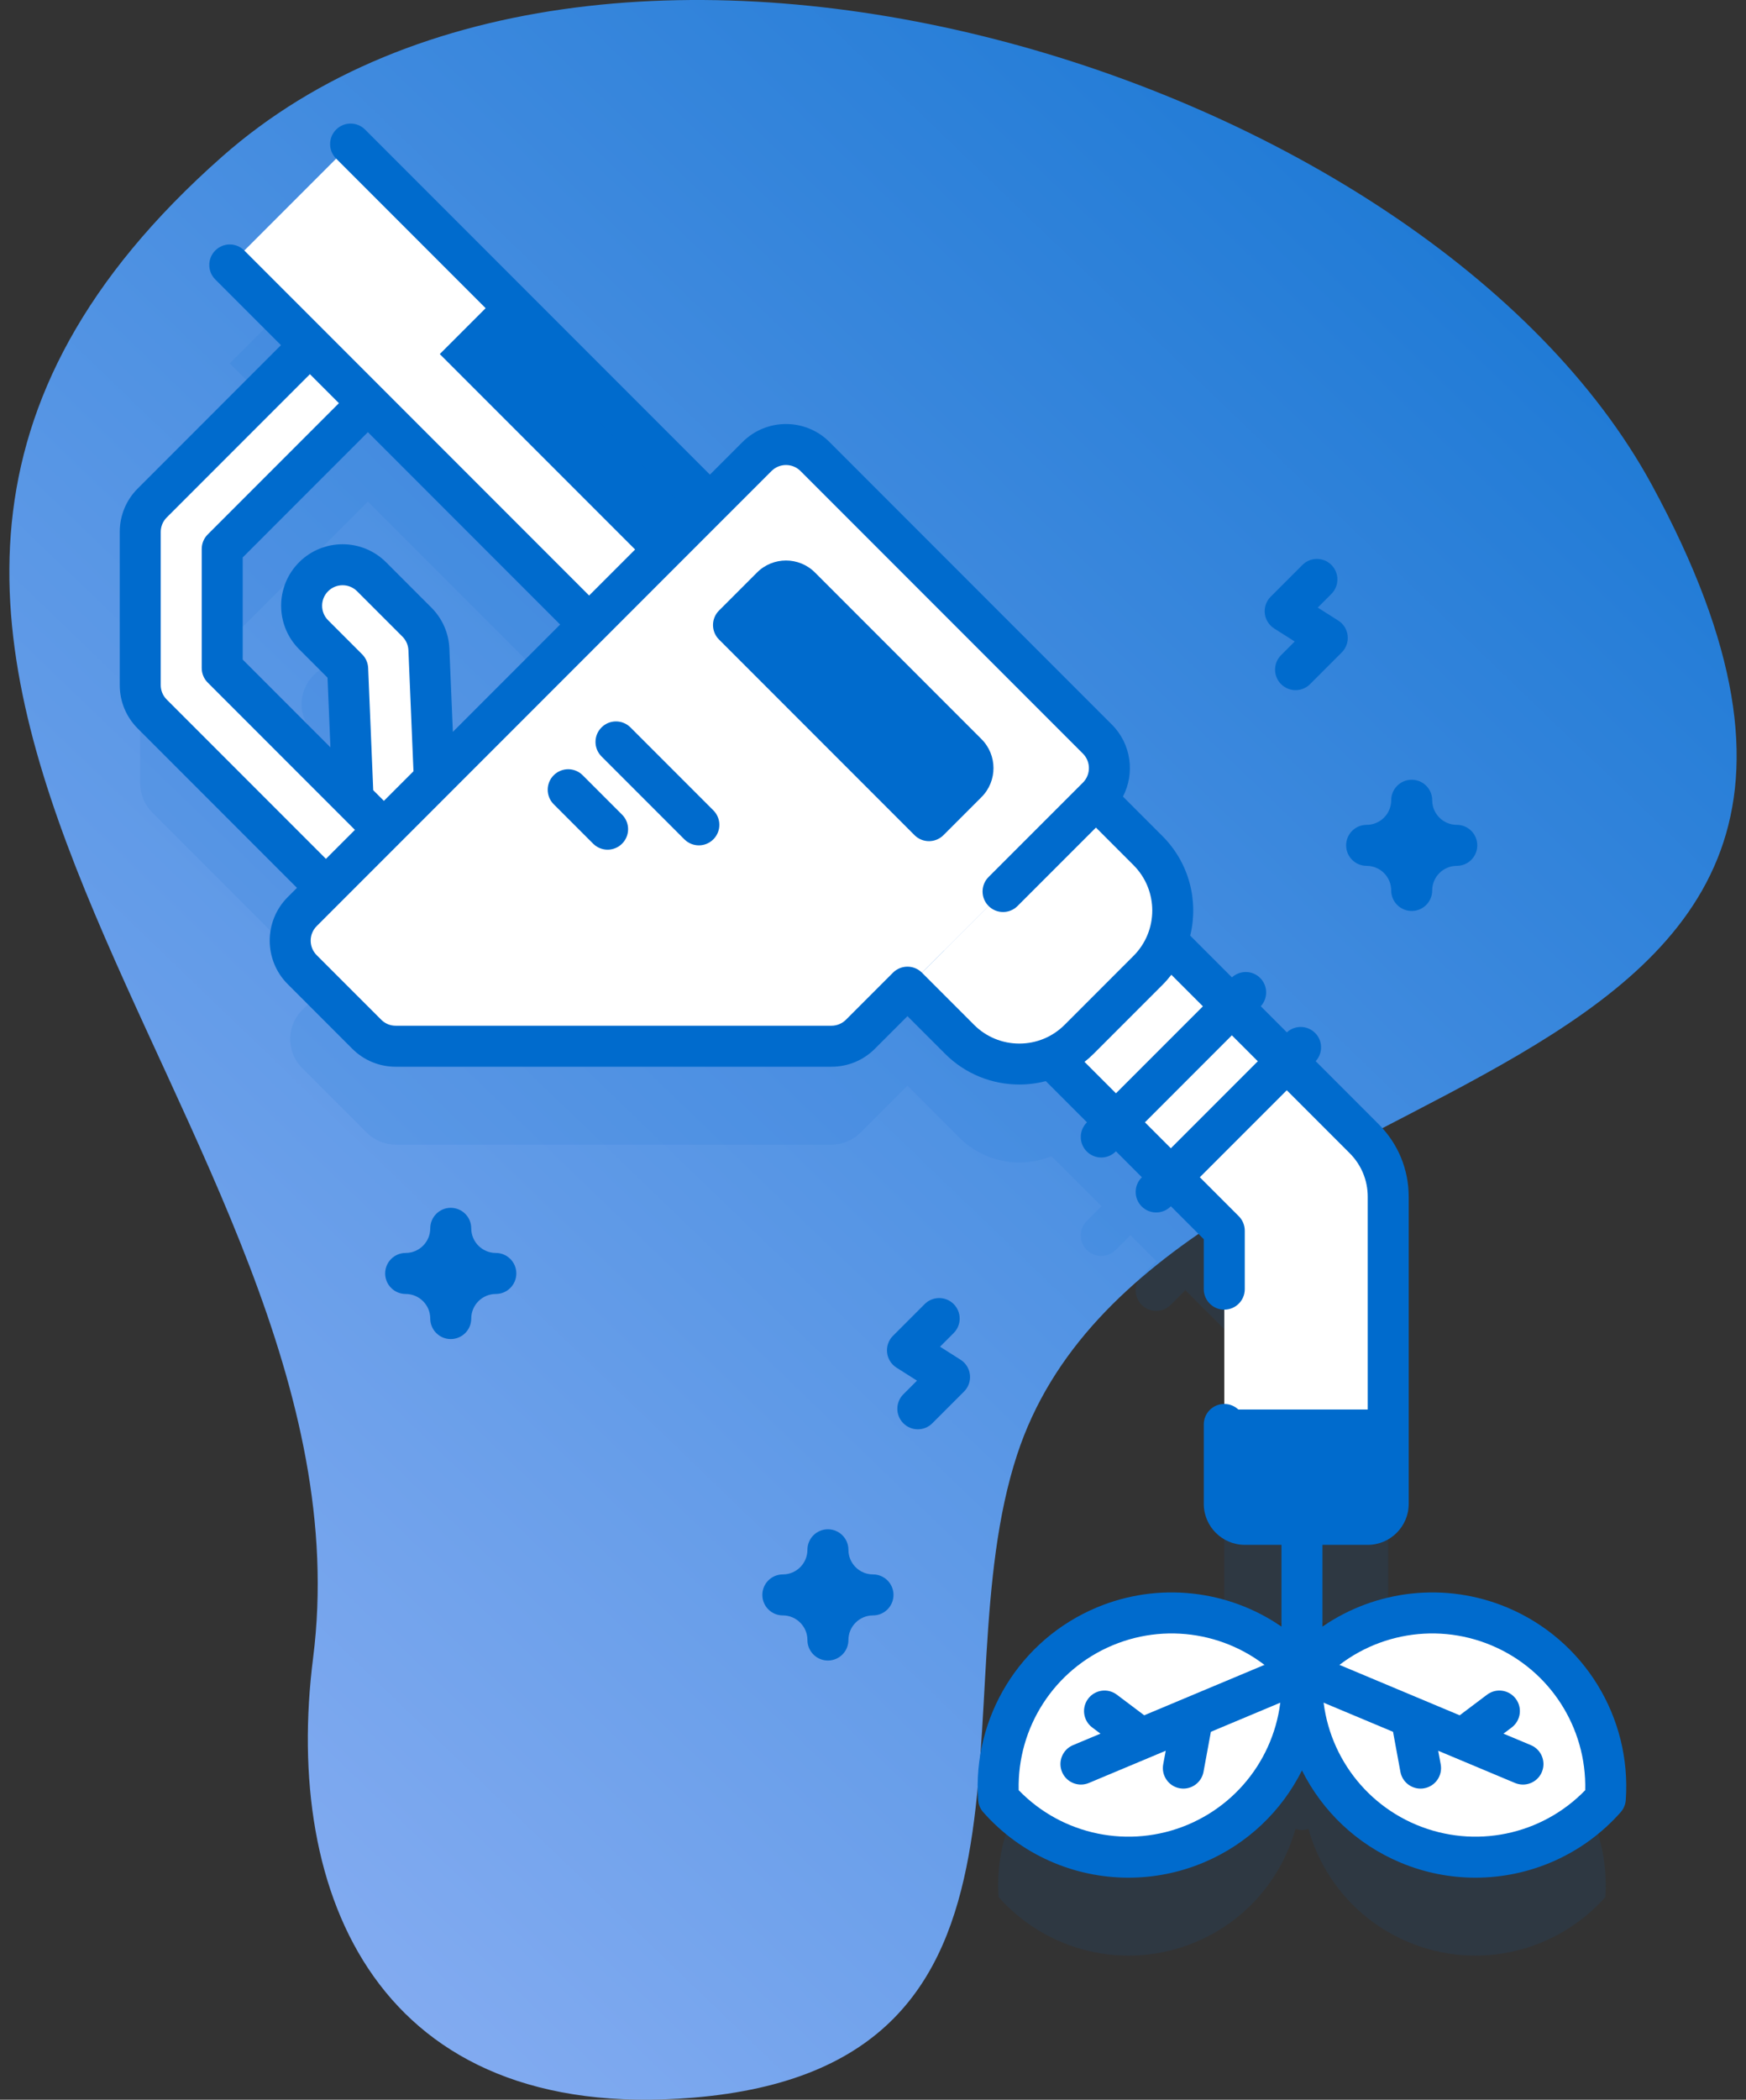<svg width="109" height="131" viewBox="0 0 109 131" fill="none" xmlns="http://www.w3.org/2000/svg">
<rect x="0" y="0" width="109" height="131" fill="#333333" stroke="none"/>
<path d="M13.856 9.782C-20.769 40.367 23.791 70.014 19.547 103.434C17.66 118.292 23.654 132.496 43.266 130.873C67.167 128.895 58.491 106.001 63.496 90.76C72.108 64.534 125.089 70.66 103.127 30.262C89.112 4.483 37.687 -11.269 13.856 9.782Z" fill="url(#paint0_linear)"/>
<path opacity="0.1" d="M93.601 107.613C89.779 106.011 85.559 106.771 82.558 109.224V101.277C82.558 101.266 82.555 101.255 82.555 101.244H85.385C86.091 101.244 86.664 100.671 86.664 99.965V80.804C86.664 79.447 86.125 78.145 85.165 77.186L81.237 73.257L82.099 72.394C82.599 71.895 82.599 71.085 82.099 70.586C81.6 70.086 80.789 70.086 80.29 70.586L79.427 71.448L77.808 69.829L78.671 68.966C79.17 68.466 79.17 67.656 78.671 67.157C78.171 66.657 77.361 66.657 76.862 67.157L75.999 68.02L72.85 64.871C73.591 62.978 73.198 60.743 71.669 59.213L68.418 55.963L68.509 55.872C69.508 54.873 69.508 53.253 68.509 52.254L50.877 34.622C49.878 33.623 48.258 33.623 47.259 34.622L44.319 37.562L21.886 15.13L14.344 22.672L19.348 27.676L9.505 37.52C9.025 38 8.755 38.651 8.755 39.33V48.882C8.755 49.56 9.025 50.211 9.505 50.691L20.348 61.534L18.865 63.018C17.866 64.017 17.866 65.637 18.865 66.636L22.894 70.665C23.374 71.145 24.025 71.415 24.703 71.415H51.907C52.586 71.415 53.237 71.145 53.717 70.665L56.651 67.731L59.902 70.981C61.453 72.532 63.728 72.915 65.638 72.133L68.762 75.257L67.845 76.174C67.345 76.673 67.345 77.483 67.845 77.983C68.095 78.233 68.422 78.357 68.749 78.357C69.077 78.357 69.404 78.233 69.654 77.983L70.571 77.066L72.19 78.685L71.274 79.602C70.774 80.102 70.774 80.912 71.274 81.411C71.523 81.661 71.851 81.786 72.178 81.786C72.505 81.786 72.833 81.661 73.082 81.411L73.999 80.494L76.429 82.924L76.429 99.964C76.429 100.671 77.001 101.244 77.708 101.244H80.002C80.002 101.255 79.999 101.266 79.999 101.277V109.223C76.998 106.77 72.778 106.011 68.956 107.613C64.563 109.454 62.024 113.853 62.339 118.355C65.328 121.735 70.243 123.007 74.637 121.166C77.808 119.836 80.013 117.174 80.875 114.101C81.002 114.143 81.136 114.172 81.278 114.172C81.421 114.172 81.555 114.143 81.682 114.1C82.544 117.173 84.749 119.836 87.921 121.165C92.314 123.007 97.229 121.735 100.218 118.355C100.533 113.854 97.995 109.455 93.601 107.613ZM27.115 54.765L26.777 46.658C26.75 46.016 26.482 45.408 26.03 44.956L23.197 42.123C22.198 41.124 20.577 41.124 19.578 42.123C19.079 42.622 18.829 43.277 18.829 43.932C18.829 44.587 19.079 45.242 19.578 45.741L21.706 47.869L22.043 55.992L13.873 47.822V40.389L22.967 31.295L36.777 45.105L27.115 54.765Z" fill="#006BCD"/>
<path d="M22.196 53.544L21.706 41.728L19.578 39.6C19.079 39.101 18.829 38.446 18.829 37.791C18.829 37.137 19.079 36.482 19.578 35.982C20.577 34.983 22.198 34.983 23.196 35.982L26.029 38.815C26.482 39.268 26.75 39.876 26.777 40.518L27.115 48.625L22.196 53.544Z" fill="white"/>
<path d="M44.324 31.419L36.783 38.96L14.353 16.531L21.895 8.99L44.324 31.419Z" fill="white"/>
<path d="M44.326 31.419L40.555 35.19L27.455 22.09L31.226 18.319L44.326 31.419Z" fill="#006BCD"/>
<path d="M16.364 24.514L19.342 21.536L22.96 25.155L19.983 28.132L16.364 24.514Z" fill="#4369FD"/>
<path d="M9.505 31.379L19.349 21.535L22.967 25.154L13.872 34.248V41.681L23.966 51.775L20.348 55.393L9.505 44.55C9.025 44.07 8.755 43.419 8.755 42.741V33.189C8.755 32.51 9.025 31.859 9.505 31.379Z" fill="white"/>
<path d="M66.18 52.06L85.165 71.045C86.125 72.005 86.664 73.307 86.664 74.664V93.824C86.664 94.531 86.091 95.103 85.385 95.103H77.709C77.002 95.103 76.43 94.531 76.43 93.824L76.43 76.784L58.944 59.297L66.18 52.06Z" fill="white"/>
<path d="M76.429 87.938V93.824C76.429 94.531 77.002 95.103 77.709 95.103H85.385C86.091 95.103 86.664 94.531 86.664 93.824V87.938H76.429V87.938Z" fill="#006BCD"/>
<path d="M53.717 64.524L68.509 49.731C69.508 48.732 69.508 47.112 68.509 46.113L50.878 28.482C49.879 27.483 48.259 27.483 47.26 28.482L18.865 56.877C17.866 57.876 17.866 59.496 18.865 60.495L22.894 64.524C23.374 65.004 24.024 65.274 24.703 65.274H51.907C52.586 65.274 53.236 65.004 53.717 64.524Z" fill="white"/>
<path d="M58.9 52.104L61.272 49.732C62.271 48.733 62.271 47.112 61.272 46.113L50.878 35.719C49.879 34.72 48.258 34.72 47.259 35.719L44.887 38.091C44.387 38.591 44.387 39.401 44.887 39.901L57.09 52.104C57.59 52.604 58.4 52.604 58.9 52.104Z" fill="#006BCD"/>
<path d="M56.651 61.59L68.418 49.822L71.669 53.073C73.731 55.135 73.731 58.478 71.669 60.541L67.369 64.84C65.307 66.902 61.964 66.902 59.902 64.84L56.651 61.59Z" fill="white"/>
<path d="M87.921 115.025C92.315 116.867 97.23 115.595 100.219 112.215C100.534 107.713 97.995 103.314 93.602 101.473C89.211 99.632 84.294 100.907 81.305 104.287C80.991 108.789 83.531 113.185 87.921 115.025Z" fill="white"/>
<path d="M95.571 108.879L93.859 108.162L94.374 107.775C94.938 107.35 95.051 106.548 94.626 105.983C94.202 105.419 93.4 105.305 92.835 105.73L91.126 107.017L81.8 103.108C81.149 102.835 80.399 103.142 80.125 103.793C79.852 104.445 80.159 105.195 80.811 105.468L86.965 108.047L87.425 110.543C87.539 111.16 88.076 111.591 88.682 111.591C88.759 111.591 88.837 111.584 88.915 111.569C89.61 111.441 90.069 110.774 89.941 110.079L89.784 109.229L94.582 111.24C94.743 111.307 94.911 111.339 95.076 111.339C95.576 111.339 96.051 111.044 96.256 110.554C96.529 109.902 96.222 109.152 95.571 108.879Z" fill="#006BCD"/>
<path d="M74.637 115.025C70.244 116.867 65.328 115.595 62.339 112.215C62.025 107.713 64.563 103.314 68.957 101.473C73.347 99.632 78.264 100.907 81.253 104.287C81.567 108.789 79.028 113.185 74.637 115.025Z" fill="white"/>
<path d="M82.433 103.793C82.16 103.141 81.41 102.835 80.758 103.108L71.432 107.016L69.723 105.73C69.158 105.305 68.356 105.418 67.931 105.983C67.507 106.548 67.62 107.35 68.184 107.774L68.699 108.162L66.987 108.879C66.335 109.152 66.029 109.902 66.302 110.554C66.507 111.044 66.982 111.339 67.482 111.339C67.647 111.339 67.814 111.307 67.976 111.239L72.774 109.228L72.617 110.078C72.489 110.773 72.948 111.44 73.643 111.569C73.721 111.583 73.799 111.59 73.876 111.59C74.481 111.59 75.019 111.159 75.133 110.543L75.593 108.046L81.747 105.467C82.399 105.194 82.706 104.445 82.433 103.793Z" fill="#006BCD"/>
<path d="M94.096 100.293C90.236 98.676 85.897 99.186 82.558 101.483V96.383H85.385C86.796 96.383 87.943 95.235 87.943 93.824V74.663C87.943 72.955 87.278 71.349 86.07 70.141L82.137 66.208C82.595 65.706 82.585 64.93 82.1 64.445C81.615 63.96 80.838 63.95 80.337 64.407L78.709 62.779C79.166 62.277 79.156 61.502 78.671 61.016C78.186 60.531 77.41 60.521 76.908 60.979L74.303 58.374C74.83 56.22 74.254 53.848 72.574 52.168L70.104 49.698C70.857 48.251 70.627 46.421 69.415 45.209L51.783 27.577C50.287 26.081 47.852 26.081 46.356 27.577L44.32 29.613L22.792 8.085C22.293 7.585 21.482 7.585 20.983 8.085C20.483 8.584 20.483 9.394 20.983 9.894L42.511 31.422L36.778 37.155L15.249 15.627C14.749 15.127 13.939 15.127 13.44 15.627C12.94 16.126 12.94 16.936 13.44 17.436L17.539 21.535L8.6 30.475C7.875 31.199 7.476 32.163 7.476 33.188V42.741C7.476 43.766 7.875 44.73 8.6 45.454L18.539 55.393L17.96 55.972C16.464 57.468 16.464 59.903 17.96 61.399L21.99 65.429C22.715 66.154 23.678 66.553 24.704 66.553H51.908C52.933 66.553 53.896 66.154 54.621 65.429L56.651 63.398L58.998 65.744C60.276 67.023 61.956 67.663 63.636 67.663C64.192 67.663 64.747 67.591 65.289 67.451L67.858 70.02L67.846 70.032C67.346 70.532 67.346 71.342 67.846 71.841C68.095 72.091 68.423 72.216 68.75 72.216C69.077 72.216 69.405 72.091 69.654 71.841L69.667 71.829L71.286 73.449L71.274 73.461C70.774 73.96 70.774 74.77 71.274 75.27C71.524 75.52 71.851 75.645 72.179 75.645C72.506 75.645 72.834 75.52 73.083 75.27L73.095 75.257L75.15 77.313L75.15 80.43C75.15 81.136 75.723 81.709 76.429 81.709C77.136 81.709 77.709 81.137 77.709 80.43L77.709 76.783C77.709 76.444 77.574 76.118 77.334 75.878L74.904 73.448L80.332 68.021L84.26 71.949C84.985 72.674 85.385 73.638 85.385 74.663V93.824H77.709V88.871C77.709 88.164 77.136 87.592 76.429 87.592C75.723 87.592 75.15 88.164 75.15 88.871V93.824C75.15 95.234 76.298 96.382 77.709 96.382H80V101.482C76.661 99.186 72.321 98.675 68.462 100.293C63.675 102.299 60.701 107.126 61.063 112.304C61.083 112.585 61.194 112.851 61.381 113.062C63.729 115.718 67.052 117.148 70.449 117.148C72.024 117.148 73.615 116.841 75.132 116.205C77.87 115.058 80.013 112.987 81.279 110.456C82.546 112.987 84.688 115.058 87.427 116.205C88.943 116.841 90.534 117.148 92.109 117.148C95.505 117.148 98.829 115.717 101.177 113.062C101.363 112.851 101.475 112.585 101.495 112.304C101.857 107.126 98.883 102.299 94.096 100.293ZM28.271 45.662L28.054 40.464C28.014 39.499 27.616 38.593 26.933 37.91L24.101 35.078C22.605 33.582 20.17 33.582 18.674 35.078C17.177 36.575 17.177 39.009 18.674 40.506L20.447 42.279L20.628 46.628L15.152 41.151V34.779L22.967 26.963L34.968 38.965L28.271 45.662ZM10.034 42.741V33.189C10.034 32.847 10.168 32.526 10.409 32.284C10.409 32.284 10.409 32.284 10.409 32.284L19.348 23.345L21.157 25.154L12.968 33.344C12.728 33.584 12.593 33.909 12.593 34.248V41.681C12.593 42.02 12.727 42.346 12.968 42.586L22.157 51.775L20.348 53.584L10.409 43.645C10.167 43.404 10.034 43.083 10.034 42.741ZM23.3 49.3L22.983 41.674C22.969 41.354 22.836 41.05 22.609 40.823L20.483 38.697C19.984 38.198 19.984 37.386 20.483 36.887C20.724 36.646 21.046 36.513 21.387 36.513C21.729 36.513 22.05 36.646 22.292 36.887L25.124 39.719C25.351 39.947 25.484 40.249 25.497 40.57L25.812 48.12L23.966 49.966L23.3 49.3ZM60.806 63.936L57.556 60.685C57.316 60.445 56.991 60.31 56.651 60.31C56.312 60.31 55.987 60.445 55.747 60.685L52.812 63.62C52.574 63.858 52.244 63.995 51.907 63.995H24.703C24.361 63.995 24.04 63.862 23.799 63.62L19.769 59.591C19.271 59.092 19.271 58.28 19.769 57.781C19.769 57.781 45.225 32.326 45.225 32.325L48.164 29.387C48.663 28.888 49.474 28.888 49.974 29.387L67.605 47.018C68.103 47.517 68.103 48.328 67.605 48.827L67.529 48.903C67.524 48.908 67.519 48.913 67.513 48.918C67.508 48.923 67.504 48.928 67.498 48.934L61.715 54.716C61.216 55.216 61.216 56.026 61.715 56.525C62.215 57.025 63.025 57.025 63.524 56.525L68.418 51.632L70.764 53.978C72.324 55.538 72.324 58.076 70.764 59.636L66.465 63.936C65.709 64.692 64.704 65.108 63.635 65.108C62.567 65.108 61.562 64.691 60.806 63.936ZM67.705 66.249C67.902 66.094 68.092 65.926 68.274 65.745L72.574 61.445C72.774 61.245 72.957 61.034 73.126 60.815L75.095 62.784L69.667 68.211L67.705 66.249ZM73.095 71.64L71.476 70.021L76.903 64.593L78.523 66.212L73.095 71.64ZM74.143 113.846C70.501 115.372 66.319 114.501 63.595 111.689C63.5 107.772 65.81 104.178 69.451 102.653C73.09 101.127 77.272 102 79.997 104.814C80.092 108.728 77.782 112.32 74.143 113.846ZM88.416 113.846C84.776 112.32 82.466 108.728 82.561 104.814C85.286 102 89.468 101.127 93.107 102.653C96.748 104.178 99.058 107.772 98.963 111.689C96.239 114.501 92.057 115.371 88.416 113.846Z" fill="#006BCD"/>
<path d="M42.724 52.366L37.551 47.193C37.051 46.693 37.051 45.883 37.551 45.384C38.05 44.884 38.86 44.884 39.36 45.384L44.533 50.557C45.033 51.057 45.033 51.867 44.533 52.366C44.034 52.866 43.224 52.866 42.724 52.366Z" fill="#006BCD"/>
<path d="M37.027 52.636L34.567 50.177C34.068 49.677 34.068 48.867 34.567 48.367C35.067 47.868 35.877 47.868 36.376 48.367L38.836 50.827C39.336 51.327 39.336 52.136 38.836 52.636C38.336 53.136 37.526 53.136 37.027 52.636Z" fill="#006BCD"/>
<path d="M57.299 89.173C56.972 89.173 56.644 89.048 56.395 88.798C55.895 88.299 55.895 87.489 56.394 86.989L57.246 86.138L55.966 85.326C55.638 85.118 55.422 84.772 55.38 84.386C55.337 84 55.472 83.615 55.746 83.341L57.727 81.36C58.227 80.86 59.037 80.86 59.536 81.36C60.036 81.86 60.036 82.67 59.536 83.169L58.685 84.02L59.965 84.832C60.293 85.04 60.508 85.386 60.551 85.772C60.594 86.158 60.459 86.543 60.184 86.817L58.203 88.798C57.954 89.048 57.627 89.173 57.299 89.173Z" fill="#006BCD"/>
<path d="M80.88 43.058C80.553 43.058 80.225 42.933 79.975 42.684C79.476 42.184 79.476 41.374 79.975 40.874L80.827 40.023L79.547 39.211C79.219 39.003 79.003 38.658 78.96 38.272C78.918 37.886 79.052 37.501 79.328 37.227L81.308 35.246C81.808 34.746 82.618 34.746 83.117 35.246C83.617 35.745 83.617 36.555 83.117 37.054L82.266 37.906L83.546 38.718C83.874 38.926 84.09 39.271 84.132 39.657C84.175 40.044 84.04 40.428 83.765 40.703L81.784 42.684C81.535 42.933 81.207 43.058 80.88 43.058Z" fill="#006BCD"/>
<path d="M88.131 56.835C87.424 56.835 86.851 56.262 86.851 55.556C86.851 54.709 86.163 54.02 85.316 54.02C84.609 54.02 84.037 53.448 84.037 52.741C84.037 52.035 84.609 51.462 85.316 51.462C86.163 51.462 86.851 50.773 86.851 49.927C86.851 49.22 87.424 48.648 88.131 48.648C88.837 48.648 89.41 49.22 89.41 49.927C89.41 50.773 90.098 51.462 90.945 51.462C91.652 51.462 92.224 52.035 92.224 52.741C92.224 53.448 91.652 54.02 90.945 54.02C90.098 54.02 89.41 54.709 89.41 55.556C89.41 56.262 88.837 56.835 88.131 56.835Z" fill="#006BCD"/>
<path d="M51.685 103.6C50.979 103.6 50.406 103.027 50.406 102.32C50.406 101.474 49.718 100.785 48.871 100.785C48.164 100.785 47.592 100.213 47.592 99.506C47.592 98.799 48.164 98.227 48.871 98.227C49.718 98.227 50.406 97.538 50.406 96.691C50.406 95.984 50.979 95.412 51.685 95.412C52.392 95.412 52.965 95.984 52.965 96.691C52.965 97.538 53.653 98.227 54.5 98.227C55.206 98.227 55.779 98.799 55.779 99.506C55.779 100.213 55.206 100.785 54.5 100.785C53.653 100.785 52.965 101.474 52.965 102.32C52.965 103.027 52.392 103.6 51.685 103.6Z" fill="#006BCD"/>
<path d="M28.139 83.544C27.433 83.544 26.86 82.971 26.86 82.265C26.86 81.418 26.171 80.73 25.325 80.73C24.618 80.73 24.045 80.157 24.045 79.45C24.045 78.743 24.618 78.171 25.325 78.171C26.171 78.171 26.86 77.482 26.86 76.636C26.86 75.929 27.433 75.356 28.139 75.356C28.846 75.356 29.419 75.929 29.419 76.636C29.419 77.482 30.107 78.171 30.954 78.171C31.66 78.171 32.233 78.743 32.233 79.45C32.233 80.157 31.66 80.73 30.954 80.73C30.107 80.73 29.419 81.418 29.419 82.265C29.419 82.971 28.846 83.544 28.139 83.544Z" fill="#006BCD"/>
<defs>
<linearGradient id="paint0_linear" x1="123.388" y1="-11.058" x2="-39.517" y2="158.43" gradientUnits="userSpaceOnUse">
<stop stop-color="#006BCD"/>
<stop offset="1" stop-color="#B7C5FF"/>
</linearGradient>
</defs>
</svg>

